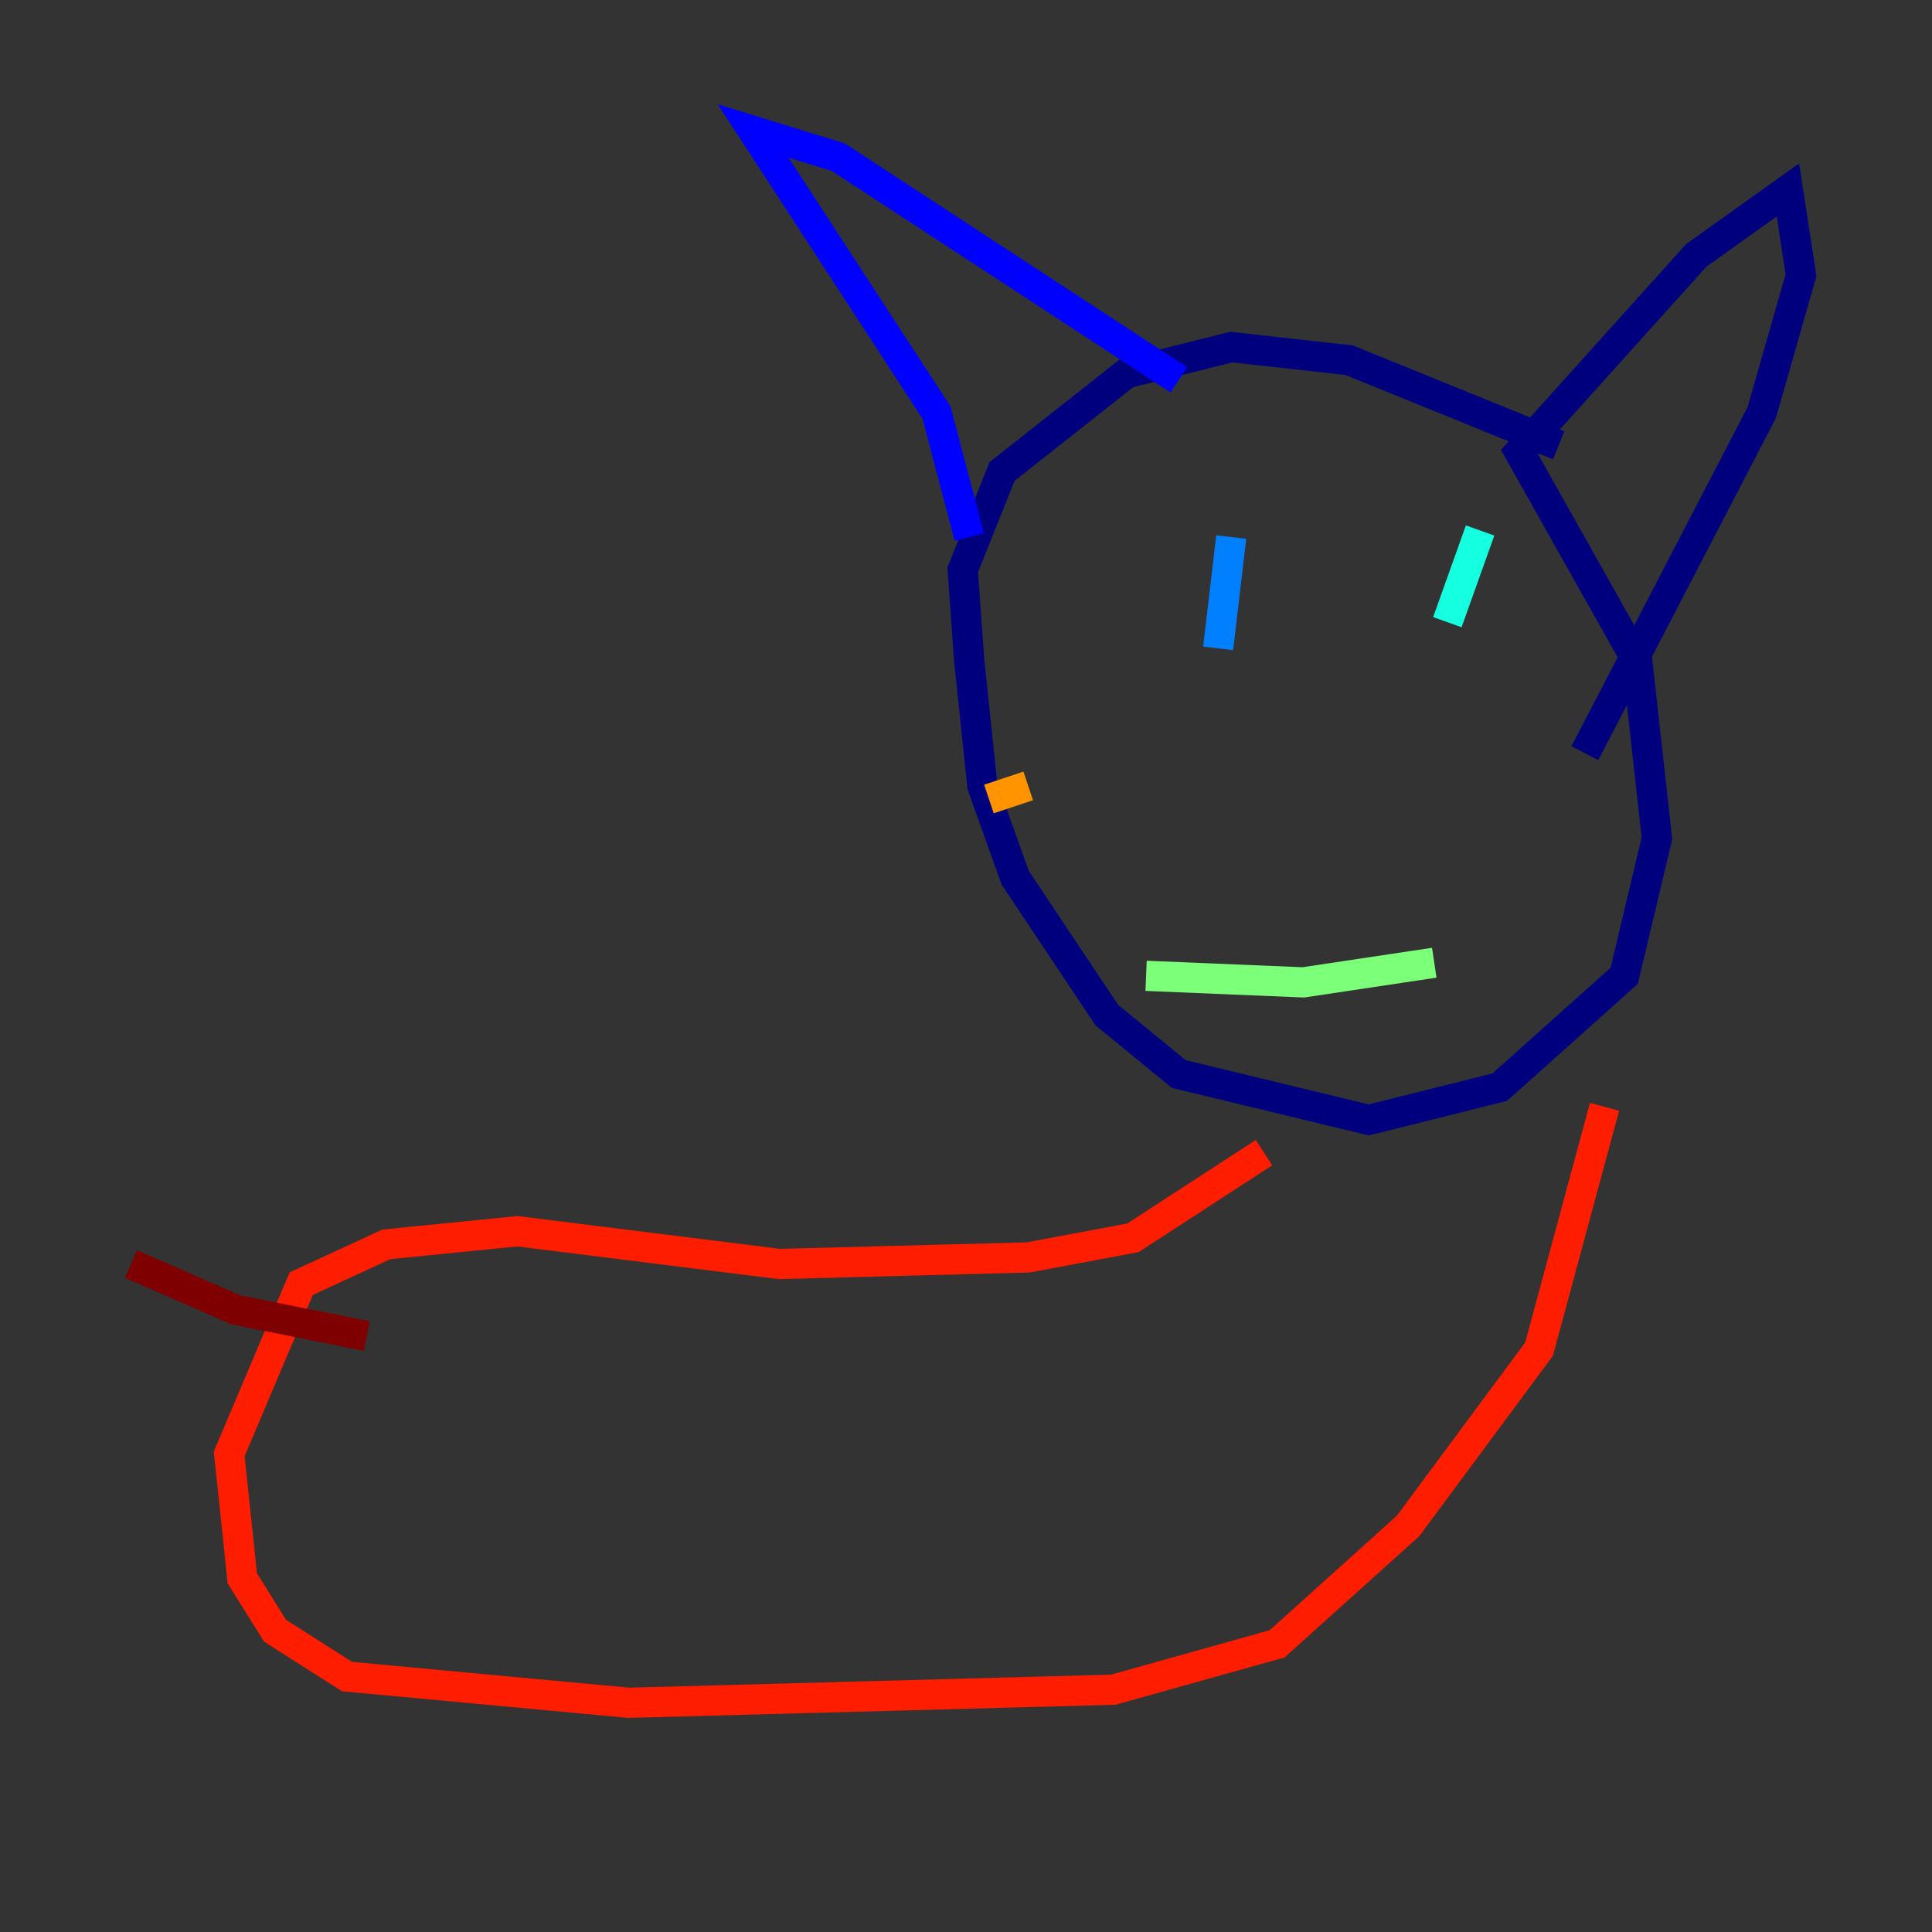 <?xml version="1.0" encoding="utf-8" ?>
<svg baseProfile="tiny" height="128" version="1.2" viewBox="0,0,128,128" width="128" xmlns="http://www.w3.org/2000/svg" xmlns:ev="http://www.w3.org/2001/xml-events" xmlns:xlink="http://www.w3.org/1999/xlink"><rect x="0" y="0" width="128" height="128" fill="#333333" stroke="none"/><defs /><polyline fill="none" points="103.268,29.505 89.383,23.864 81.573,22.997 74.63,24.732 66.386,31.241 63.783,37.749 64.217,43.824 65.085,52.068 67.254,58.142 73.329,67.254 78.102,71.159 90.685,74.197 99.363,72.027 107.607,64.651 109.776,55.539 108.475,43.824 100.664,29.939 112.38,16.922 118.454,12.583 119.322,18.224 116.719,27.336 105.003,49.898" stroke="#00007f" stroke-width="2" /><polyline fill="none" points="78.102,25.166 55.539,10.414 49.898,8.678 62.047,27.336 64.217,35.58" stroke="#0000ff" stroke-width="2" /><polyline fill="none" points="81.573,35.58 80.705,42.956" stroke="#0080ff" stroke-width="2" /><polyline fill="none" points="98.061,35.146 95.891,41.22" stroke="#15ffe1" stroke-width="2" /><polyline fill="none" points="95.024,63.783 86.346,65.085 75.932,64.651" stroke="#7cff79" stroke-width="2" /><polyline fill="none" points="65.085,38.183 65.085,38.183" stroke="#e4ff12" stroke-width="2" /><polyline fill="none" points="68.122,52.068 65.519,52.936" stroke="#ff9400" stroke-width="2" /><polyline fill="none" points="83.742,76.366 75.064,82.007 68.122,83.308 51.634,83.742 34.278,81.573 25.6,82.441 19.959,85.044 15.186,96.325 16.054,104.57 18.224,108.041 22.997,111.078 41.654,112.814 73.763,111.946 84.61,108.909 93.288,101.098 101.966,89.383 106.305,73.329" stroke="#ff1d00" stroke-width="2" /><polyline fill="none" points="24.298,88.515 15.62,86.78 8.678,83.742" stroke="#7f0000" stroke-width="2" /></svg>